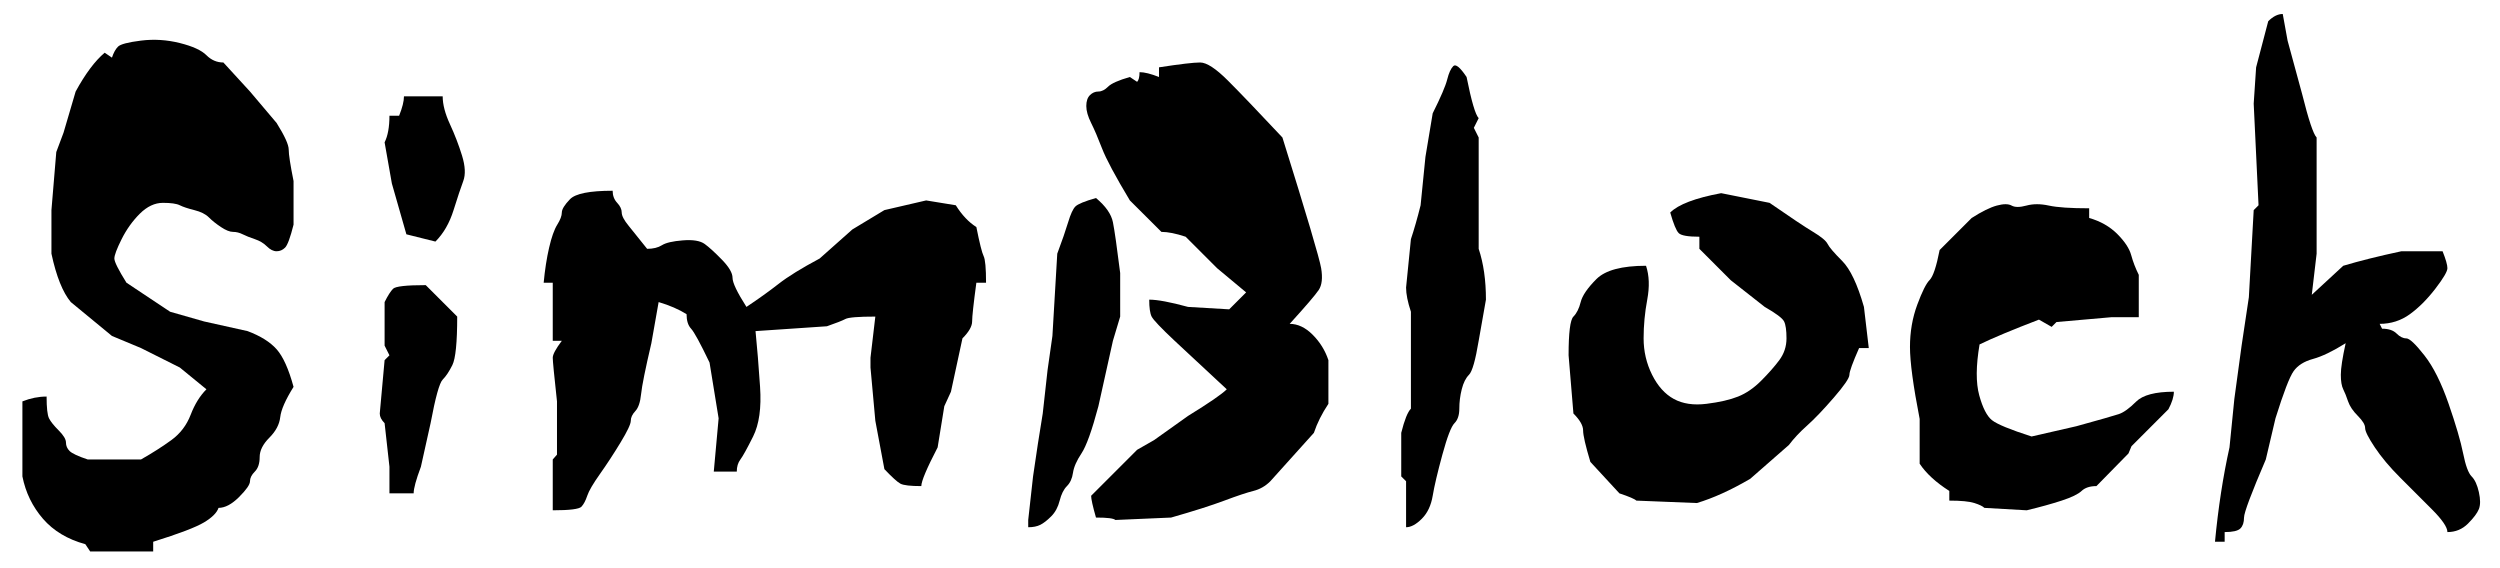 <?xml version="1.0" encoding="UTF-8"?>
<svg xmlns="http://www.w3.org/2000/svg" xmlns:xlink="http://www.w3.org/1999/xlink" width="387.387pt" height="88.043pt" viewBox="0 0 387.387 88.043" version="1.1">
<rect x="0" y="0" width="387.387" height="88.043" fill="#808080" stroke="none"/>
<defs>
<g>
<symbol overflow="visible" id="glyph0-0">
<path style="stroke:none;" d="M 37.516 -37.516 L 37.516 -58.141 L 58.141 -58.141 L 58.141 -37.516 Z M 37.516 -37.516 "/>
</symbol>
<symbol overflow="visible" id="glyph0-1">
<path style="stroke:none;" d="M 13.875 4.125 C 11.125 3.375 8.938 2.062 7.312 0.188 C 5.688 -1.688 4.625 -3.875 4.125 -6.375 L 4.125 -18 C 5.375 -18.5 6.625 -18.75 7.875 -18.75 C 7.875 -17 8 -15.875 8.25 -15.375 C 8.5 -14.875 9 -14.25 9.75 -13.5 C 10.5 -12.75 10.875 -12.125 10.875 -11.625 C 10.875 -11.125 11.062 -10.688 11.438 -10.312 C 11.812 -9.938 12.75 -9.5 14.25 -9 L 22.5 -9 C 24.258 -10 25.828 -11 27.203 -12 C 28.578 -13 29.578 -14.312 30.203 -15.938 C 30.828 -17.562 31.641 -18.875 32.641 -19.875 L 28.516 -23.25 L 22.5 -26.266 L 18 -28.141 L 11.625 -33.391 C 10.375 -34.891 9.375 -37.391 8.625 -40.891 L 8.625 -47.641 L 9.375 -56.641 L 10.5 -59.641 L 12.375 -66.016 C 13.875 -68.766 15.375 -70.77 16.875 -72.031 L 18 -71.266 C 18.25 -72.023 18.562 -72.594 18.938 -72.969 C 19.312 -73.344 20.5 -73.656 22.5 -73.906 C 24.508 -74.156 26.516 -74.031 28.516 -73.531 C 30.516 -73.031 31.891 -72.398 32.641 -71.641 C 33.391 -70.891 34.266 -70.516 35.266 -70.516 L 39.391 -66.016 L 43.516 -61.141 C 44.766 -59.141 45.391 -57.766 45.391 -57.016 C 45.391 -56.266 45.641 -54.641 46.141 -52.141 L 46.141 -45.391 C 45.641 -43.391 45.203 -42.203 44.828 -41.828 C 44.453 -41.453 44.016 -41.266 43.516 -41.266 C 43.016 -41.266 42.516 -41.516 42.016 -42.016 C 41.516 -42.516 40.891 -42.891 40.141 -43.141 C 39.391 -43.391 38.766 -43.641 38.266 -43.891 C 37.766 -44.141 37.266 -44.266 36.766 -44.266 C 36.266 -44.266 35.641 -44.516 34.891 -45.016 C 34.141 -45.516 33.516 -46.016 33.016 -46.516 C 32.516 -47.016 31.766 -47.391 30.766 -47.641 C 29.766 -47.891 29.016 -48.141 28.516 -48.391 C 28.016 -48.641 27.141 -48.766 25.891 -48.766 C 24.641 -48.766 23.445 -48.203 22.312 -47.078 C 21.188 -45.953 20.25 -44.641 19.5 -43.141 C 18.75 -41.641 18.375 -40.641 18.375 -40.141 C 18.375 -39.641 19 -38.391 20.25 -36.391 L 27.016 -31.891 L 32.266 -30.391 L 39.016 -28.891 C 41.016 -28.141 42.516 -27.203 43.516 -26.078 C 44.516 -24.953 45.391 -23.008 46.141 -20.25 C 44.891 -18.25 44.203 -16.688 44.078 -15.562 C 43.953 -14.438 43.391 -13.375 42.391 -12.375 C 41.391 -11.375 40.891 -10.375 40.891 -9.375 C 40.891 -8.375 40.641 -7.625 40.141 -7.125 C 39.641 -6.625 39.391 -6.125 39.391 -5.625 C 39.391 -5.125 38.828 -4.312 37.703 -3.188 C 36.578 -2.062 35.516 -1.5 34.516 -1.5 C 34.266 -0.75 33.516 0 32.266 0.75 C 31.016 1.5 28.391 2.5 24.391 3.75 L 24.391 5.25 L 14.625 5.25 Z M 13.875 4.125 "/>
</symbol>
<symbol overflow="visible" id="glyph0-2">
<path style="stroke:none;" d="M 10.875 -25.141 L 10.125 -26.641 L 10.125 -33.391 C 10.625 -34.391 11.062 -35.078 11.438 -35.453 C 11.812 -35.828 13.5 -36.016 16.5 -36.016 L 21.375 -31.141 C 21.375 -27.141 21.125 -24.633 20.625 -23.625 C 20.125 -22.625 19.625 -21.875 19.125 -21.375 C 18.625 -20.875 18 -18.625 17.25 -14.625 L 15.75 -7.875 C 15 -5.875 14.625 -4.5 14.625 -3.75 L 10.875 -3.75 L 10.875 -7.875 L 10.125 -14.625 C 9.625 -15.125 9.375 -15.625 9.375 -16.125 L 10.125 -24.391 Z M 10.875 -62.266 L 12.375 -62.266 C 12.875 -63.516 13.125 -64.516 13.125 -65.266 L 19.125 -65.266 C 19.125 -64.016 19.5 -62.578 20.25 -60.953 C 21 -59.328 21.625 -57.703 22.125 -56.078 C 22.625 -54.453 22.688 -53.141 22.312 -52.141 C 21.938 -51.141 21.438 -49.641 20.812 -47.641 C 20.188 -45.641 19.25 -44.016 18 -42.766 L 13.5 -43.891 L 11.25 -51.766 L 10.125 -58.141 C 10.625 -59.141 10.875 -60.516 10.875 -62.266 Z M 10.875 -62.266 "/>
</symbol>
<symbol overflow="visible" id="glyph0-3">
<path style="stroke:none;" d="M 6.188 -27.391 L 4.781 -27.391 L 4.781 -36.391 L 3.375 -36.391 C 3.562 -38.391 3.844 -40.203 4.219 -41.828 C 4.594 -43.453 5.016 -44.641 5.484 -45.391 C 5.953 -46.141 6.188 -46.766 6.188 -47.266 C 6.188 -47.766 6.609 -48.453 7.453 -49.328 C 8.297 -50.203 10.5 -50.641 14.062 -50.641 C 14.062 -49.891 14.297 -49.266 14.766 -48.766 C 15.234 -48.266 15.469 -47.766 15.469 -47.266 C 15.469 -46.766 15.828 -46.078 16.547 -45.203 C 17.266 -44.328 18.219 -43.141 19.406 -41.641 C 20.344 -41.641 21.109 -41.828 21.703 -42.203 C 22.297 -42.578 23.375 -42.828 24.938 -42.953 C 26.508 -43.078 27.641 -42.891 28.328 -42.391 C 29.016 -41.891 29.906 -41.078 31 -39.953 C 32.094 -38.828 32.641 -37.891 32.641 -37.141 C 32.641 -36.391 33.359 -34.891 34.797 -32.641 C 36.672 -33.891 38.328 -35.078 39.766 -36.203 C 41.203 -37.328 43.328 -38.641 46.141 -40.141 L 51.203 -44.641 L 56.172 -47.641 L 62.641 -49.141 L 67.234 -48.391 C 68.172 -46.891 69.234 -45.766 70.422 -45.016 C 70.922 -42.516 71.297 -41.016 71.547 -40.516 C 71.797 -40.016 71.922 -38.641 71.922 -36.391 L 70.422 -36.391 C 69.984 -33.141 69.766 -31.141 69.766 -30.391 C 69.766 -29.641 69.266 -28.766 68.266 -27.766 L 66.484 -19.5 L 65.453 -17.25 L 64.422 -10.875 C 62.734 -7.625 61.891 -5.625 61.891 -4.875 C 60.203 -4.875 59.125 -5 58.656 -5.25 C 58.188 -5.5 57.359 -6.25 56.172 -7.5 L 54.766 -15 L 54.016 -23.25 L 54.016 -24.766 L 54.766 -31.141 C 52.141 -31.141 50.594 -31.016 50.125 -30.766 C 49.656 -30.516 48.703 -30.141 47.266 -29.641 L 36.203 -28.891 C 36.453 -26.391 36.688 -23.508 36.906 -20.25 C 37.125 -17 36.766 -14.438 35.828 -12.562 C 34.891 -10.688 34.234 -9.5 33.859 -9 C 33.484 -8.5 33.297 -7.875 33.297 -7.125 L 29.734 -7.125 L 30.484 -15.375 L 29.078 -24.016 C 27.641 -27.016 26.688 -28.766 26.219 -29.266 C 25.75 -29.766 25.516 -30.516 25.516 -31.516 C 24.316 -32.266 22.875 -32.891 21.188 -33.391 L 20.062 -27.016 C 19.125 -23.004 18.594 -20.375 18.469 -19.125 C 18.344 -17.875 18.047 -17 17.578 -16.5 C 17.109 -16 16.875 -15.5 16.875 -15 C 16.875 -14.5 16.344 -13.375 15.281 -11.625 C 14.219 -9.875 13.156 -8.25 12.094 -6.75 C 11.031 -5.25 10.375 -4.125 10.125 -3.375 C 9.875 -2.625 9.578 -2.062 9.234 -1.688 C 8.891 -1.312 7.406 -1.125 4.781 -1.125 L 4.781 -9 L 5.438 -9.75 L 5.438 -18 C 5 -22.008 4.781 -24.266 4.781 -24.766 C 4.781 -25.266 5.25 -26.141 6.188 -27.391 Z M 6.188 -27.391 "/>
</symbol>
<symbol overflow="visible" id="glyph0-4">
<path style="stroke:none;" d="M 3.75 1.5 L 3.75 0.375 L 4.5 -6.375 C 5 -9.875 5.5 -13.125 6 -16.125 L 6.75 -22.875 L 7.5 -28.141 L 8.25 -40.891 C 9 -42.891 9.562 -44.516 9.938 -45.766 C 10.312 -47.016 10.688 -47.828 11.062 -48.203 C 11.438 -48.578 12.5 -49.016 14.25 -49.516 C 15.75 -48.266 16.625 -47.016 16.875 -45.766 C 17.125 -44.516 17.5 -41.891 18 -37.891 L 18 -31.141 L 16.875 -27.391 L 14.625 -17.25 C 13.625 -13.5 12.75 -11.062 12 -9.938 C 11.25 -8.812 10.812 -7.812 10.688 -6.938 C 10.562 -6.062 10.25 -5.375 9.75 -4.875 C 9.25 -4.375 8.875 -3.625 8.625 -2.625 C 8.375 -1.625 7.938 -0.812 7.312 -0.188 C 6.688 0.438 6.125 0.875 5.625 1.125 C 5.125 1.375 4.5 1.5 3.75 1.5 Z M 14.25 0 C 13.75 -1.75 13.5 -2.875 13.5 -3.375 L 20.625 -10.5 L 23.25 -12 L 28.516 -15.75 C 31.766 -17.75 33.766 -19.125 34.516 -19.875 C 31.266 -22.883 28.57 -25.391 26.438 -27.391 C 24.312 -29.391 23.125 -30.641 22.875 -31.141 C 22.625 -31.641 22.5 -32.516 22.5 -33.766 C 23.758 -33.766 25.766 -33.391 28.516 -32.641 L 34.891 -32.266 L 37.516 -34.891 L 33.016 -38.641 L 28.141 -43.516 C 26.641 -44.016 25.391 -44.266 24.391 -44.266 L 19.5 -49.141 C 17.25 -52.891 15.812 -55.578 15.188 -57.203 C 14.562 -58.828 14 -60.141 13.5 -61.141 C 13 -62.141 12.75 -63.016 12.75 -63.766 C 12.75 -64.516 12.938 -65.078 13.312 -65.453 C 13.688 -65.828 14.125 -66.016 14.625 -66.016 C 15.125 -66.016 15.625 -66.266 16.125 -66.766 C 16.625 -67.266 17.75 -67.766 19.5 -68.266 L 20.625 -67.516 C 20.875 -67.766 21 -68.266 21 -69.016 C 21.75 -69.016 22.754 -68.766 24.016 -68.266 L 24.016 -69.766 C 27.266 -70.266 29.391 -70.516 30.391 -70.516 C 31.391 -70.516 32.828 -69.578 34.703 -67.703 C 36.578 -65.828 39.391 -62.891 43.141 -58.891 C 46.891 -46.891 48.891 -40.141 49.141 -38.641 C 49.391 -37.141 49.266 -36.016 48.766 -35.266 C 48.266 -34.516 46.766 -32.766 44.266 -30.016 C 45.516 -30.016 46.703 -29.453 47.828 -28.328 C 48.953 -27.203 49.766 -25.891 50.266 -24.391 L 50.266 -17.625 C 49.266 -16.125 48.516 -14.625 48.016 -13.125 L 41.266 -5.625 C 40.516 -4.875 39.641 -4.375 38.641 -4.125 C 37.641 -3.875 36.141 -3.375 34.141 -2.625 C 32.141 -1.875 29.391 -1 25.891 0 L 17.25 0.375 C 17 0.125 16 0 14.25 0 Z M 14.25 0 "/>
</symbol>
<symbol overflow="visible" id="glyph0-5">
<path style="stroke:none;" d="M 18 -68.266 C 18.75 -64.516 19.375 -62.391 19.875 -61.891 L 19.125 -60.391 L 19.875 -58.891 L 19.875 -41.641 C 20.625 -39.391 21 -36.766 21 -33.766 L 19.875 -27.391 C 19.375 -24.379 18.875 -22.625 18.375 -22.125 C 17.875 -21.625 17.5 -20.875 17.25 -19.875 C 17 -18.875 16.875 -17.875 16.875 -16.875 C 16.875 -15.875 16.625 -15.125 16.125 -14.625 C 15.625 -14.125 15 -12.5 14.25 -9.75 C 13.5 -7 13 -4.875 12.75 -3.375 C 12.5 -1.875 11.938 -0.688 11.062 0.188 C 10.188 1.062 9.375 1.5 8.625 1.5 L 8.625 -5.625 L 7.875 -6.375 L 7.875 -13.125 C 8.375 -15.125 8.875 -16.375 9.375 -16.875 L 9.375 -31.891 C 8.875 -33.391 8.625 -34.641 8.625 -35.641 L 9.375 -43.141 C 9.875 -44.641 10.375 -46.391 10.875 -48.391 L 11.625 -55.891 L 12.75 -62.641 C 14 -65.141 14.75 -66.891 15 -67.891 C 15.25 -68.891 15.562 -69.578 15.938 -69.953 C 16.312 -70.328 17 -69.766 18 -68.266 Z M 18 -68.266 "/>
</symbol>
<symbol overflow="visible" id="glyph0-6">
<path style="stroke:none;" d="M 15.75 -39.016 C 16.25 -37.516 16.312 -35.766 15.938 -33.766 C 15.562 -31.766 15.375 -29.766 15.375 -27.766 C 15.375 -25.766 15.812 -23.883 16.688 -22.125 C 17.562 -20.375 18.688 -19.125 20.062 -18.375 C 21.438 -17.625 23.125 -17.375 25.125 -17.625 C 27.133 -17.875 28.766 -18.25 30.016 -18.75 C 31.266 -19.25 32.453 -20.062 33.578 -21.188 C 34.703 -22.312 35.641 -23.375 36.391 -24.375 C 37.141 -25.383 37.516 -26.516 37.516 -27.766 C 37.516 -29.016 37.391 -29.891 37.141 -30.391 C 36.891 -30.891 35.891 -31.641 34.141 -32.641 L 28.891 -36.766 L 24.016 -41.641 L 24.016 -43.516 C 22.254 -43.516 21.188 -43.703 20.812 -44.078 C 20.438 -44.453 20 -45.516 19.5 -47.266 C 20.75 -48.516 23.379 -49.516 27.391 -50.266 L 34.891 -48.766 C 38.141 -46.516 40.391 -45.016 41.641 -44.266 C 42.891 -43.516 43.641 -42.891 43.891 -42.391 C 44.141 -41.891 44.891 -41.016 46.141 -39.766 C 47.391 -38.516 48.516 -36.141 49.516 -32.641 L 50.266 -26.266 L 48.766 -26.266 C 47.766 -24.004 47.266 -22.625 47.266 -22.125 C 47.266 -21.625 46.453 -20.438 44.828 -18.562 C 43.203 -16.688 41.828 -15.25 40.703 -14.25 C 39.578 -13.25 38.641 -12.25 37.891 -11.25 L 31.891 -6 C 28.891 -4.25 26.133 -3 23.625 -2.25 L 14.25 -2.625 C 14 -2.875 13.125 -3.25 11.625 -3.75 L 7.125 -8.625 C 6.375 -11.125 6 -12.75 6 -13.5 C 6 -14.25 5.5 -15.125 4.5 -16.125 L 3.75 -25.141 C 3.75 -28.641 4 -30.641 4.5 -31.141 C 5 -31.641 5.375 -32.391 5.625 -33.391 C 5.875 -34.391 6.688 -35.578 8.062 -36.953 C 9.438 -38.328 12 -39.016 15.75 -39.016 Z M 15.75 -39.016 "/>
</symbol>
<symbol overflow="visible" id="glyph0-7">
<path style="stroke:none;" d="M 10.219 -2.625 L 10.219 -4.125 C 8.156 -5.438 6.625 -6.844 5.625 -8.344 L 5.625 -15.281 C 4.625 -20.406 4.125 -24.125 4.125 -26.438 C 4.125 -28.758 4.5 -30.938 5.25 -32.969 C 6 -35 6.641 -36.281 7.172 -36.812 C 7.703 -37.344 8.219 -38.891 8.719 -41.453 L 13.688 -46.422 C 15.25 -47.422 16.547 -48.062 17.578 -48.344 C 18.609 -48.625 19.375 -48.625 19.875 -48.344 C 20.375 -48.062 21.141 -48.062 22.172 -48.344 C 23.203 -48.625 24.359 -48.625 25.641 -48.344 C 26.93 -48.062 29.016 -47.922 31.891 -47.922 L 31.891 -46.422 C 33.641 -45.922 35.094 -45.094 36.25 -43.938 C 37.406 -42.781 38.125 -41.688 38.406 -40.656 C 38.688 -39.625 39.078 -38.609 39.578 -37.609 L 39.578 -31.047 L 35.359 -31.047 L 26.828 -30.297 L 26.078 -29.547 L 24.109 -30.672 C 20.035 -29.109 16.969 -27.828 14.906 -26.828 C 14.344 -23.504 14.328 -20.875 14.859 -18.938 C 15.391 -17 16.047 -15.719 16.828 -15.094 C 17.609 -14.469 19.656 -13.625 22.969 -12.562 L 29.922 -14.156 C 33.547 -15.156 35.734 -15.781 36.484 -16.031 C 37.234 -16.281 38.125 -16.922 39.156 -17.953 C 40.188 -18.984 42.141 -19.5 45.016 -19.5 C 45.016 -18.75 44.734 -17.844 44.172 -16.781 L 38.453 -11.062 L 37.984 -9.938 L 33.016 -4.875 C 32.016 -4.875 31.25 -4.625 30.719 -4.125 C 30.188 -3.625 29.156 -3.125 27.625 -2.625 C 26.094 -2.125 24.289 -1.625 22.219 -1.125 L 15.656 -1.5 C 15.406 -1.75 14.891 -2 14.109 -2.25 C 13.328 -2.5 12.031 -2.625 10.219 -2.625 Z M 10.219 -2.625 "/>
</symbol>
<symbol overflow="visible" id="glyph0-8">
<path style="stroke:none;" d="M 10.125 -48.391 L 9.375 -64.141 L 9.75 -69.766 L 11.625 -76.906 C 12.375 -77.656 13.125 -78.031 13.875 -78.031 L 14.625 -73.906 L 16.875 -65.641 C 17.875 -61.641 18.625 -59.391 19.125 -58.891 L 19.125 -40.891 L 18.375 -34.516 L 23.25 -39.016 C 25.758 -39.766 28.766 -40.516 32.266 -41.266 L 38.641 -41.266 C 39.141 -40.016 39.391 -39.141 39.391 -38.641 C 39.391 -38.141 38.766 -37.078 37.516 -35.453 C 36.266 -33.828 34.953 -32.516 33.578 -31.516 C 32.203 -30.516 30.641 -30.016 28.891 -30.016 L 29.266 -29.266 C 30.266 -29.266 31.016 -29.016 31.516 -28.516 C 32.016 -28.016 32.516 -27.766 33.016 -27.766 C 33.516 -27.766 34.453 -26.883 35.828 -25.125 C 37.203 -23.375 38.453 -20.875 39.578 -17.625 C 40.703 -14.375 41.453 -11.812 41.828 -9.938 C 42.203 -8.062 42.641 -6.875 43.141 -6.375 C 43.641 -5.875 44.016 -5.062 44.266 -3.938 C 44.516 -2.812 44.516 -1.938 44.266 -1.312 C 44.016 -0.688 43.453 0.062 42.578 0.938 C 41.703 1.812 40.641 2.25 39.391 2.25 C 39.391 1.5 38.578 0.312 36.953 -1.312 C 35.328 -2.938 33.703 -4.562 32.078 -6.188 C 30.453 -7.812 29.141 -9.375 28.141 -10.875 C 27.141 -12.375 26.641 -13.375 26.641 -13.875 C 26.641 -14.375 26.266 -15 25.516 -15.75 C 24.766 -16.5 24.258 -17.25 24 -18 C 23.75 -18.75 23.5 -19.375 23.25 -19.875 C 23 -20.375 22.875 -21.125 22.875 -22.125 C 22.875 -23.125 23.125 -24.754 23.625 -27.016 C 21.625 -25.766 19.938 -24.953 18.562 -24.578 C 17.188 -24.203 16.188 -23.57 15.562 -22.688 C 14.938 -21.812 14 -19.375 12.75 -15.375 L 11.25 -9 C 9 -3.75 7.875 -0.75 7.875 0 C 7.875 0.75 7.688 1.312 7.312 1.688 C 6.938 2.062 6.125 2.25 4.875 2.25 L 4.875 3.75 L 3.375 3.75 C 3.875 -1.5 4.625 -6.375 5.625 -10.875 L 6.375 -18.375 L 7.5 -26.641 L 8.625 -34.141 L 9.375 -47.641 Z M 10.125 -48.391 "/>
</symbol>
</g>
<clipPath id="clip1">
  <path d="M 0 0 L 387.387 0 L 387.387 88.043 L 0 88.043 Z M 0 0 "/>
</clipPath>
</defs>
<g id="surface1">
<g clip-path="url(#clip1)" clip-rule="nonzero">
<rect x="0" y="0" width="387.387" height="88.043" style="fill:rgb(100%,100%,100%);fill-opacity:1;stroke:none;"/>
</g>
<g style="fill:rgb(0%,0%,0%);fill-opacity:1;">
  <use xlink:href="#glyph0-1" x="-0.654" y="80.198"/>
  <use xlink:href="#glyph0-2" x="49.471" y="80.198"/>
  <use xlink:href="#glyph0-3" x="80.87" y="80.198"/>
  <use xlink:href="#glyph0-4" x="155.577" y="80.198"/>
  <use xlink:href="#glyph0-5" x="209.254" y="80.198"/>
  <use xlink:href="#glyph0-6" x="239.31" y="80.198"/>
  <use xlink:href="#glyph0-7" x="291.835" y="80.198"/>
  <use xlink:href="#glyph0-8" x="339.847" y="80.198"/>
</g>
</g>
</svg>
